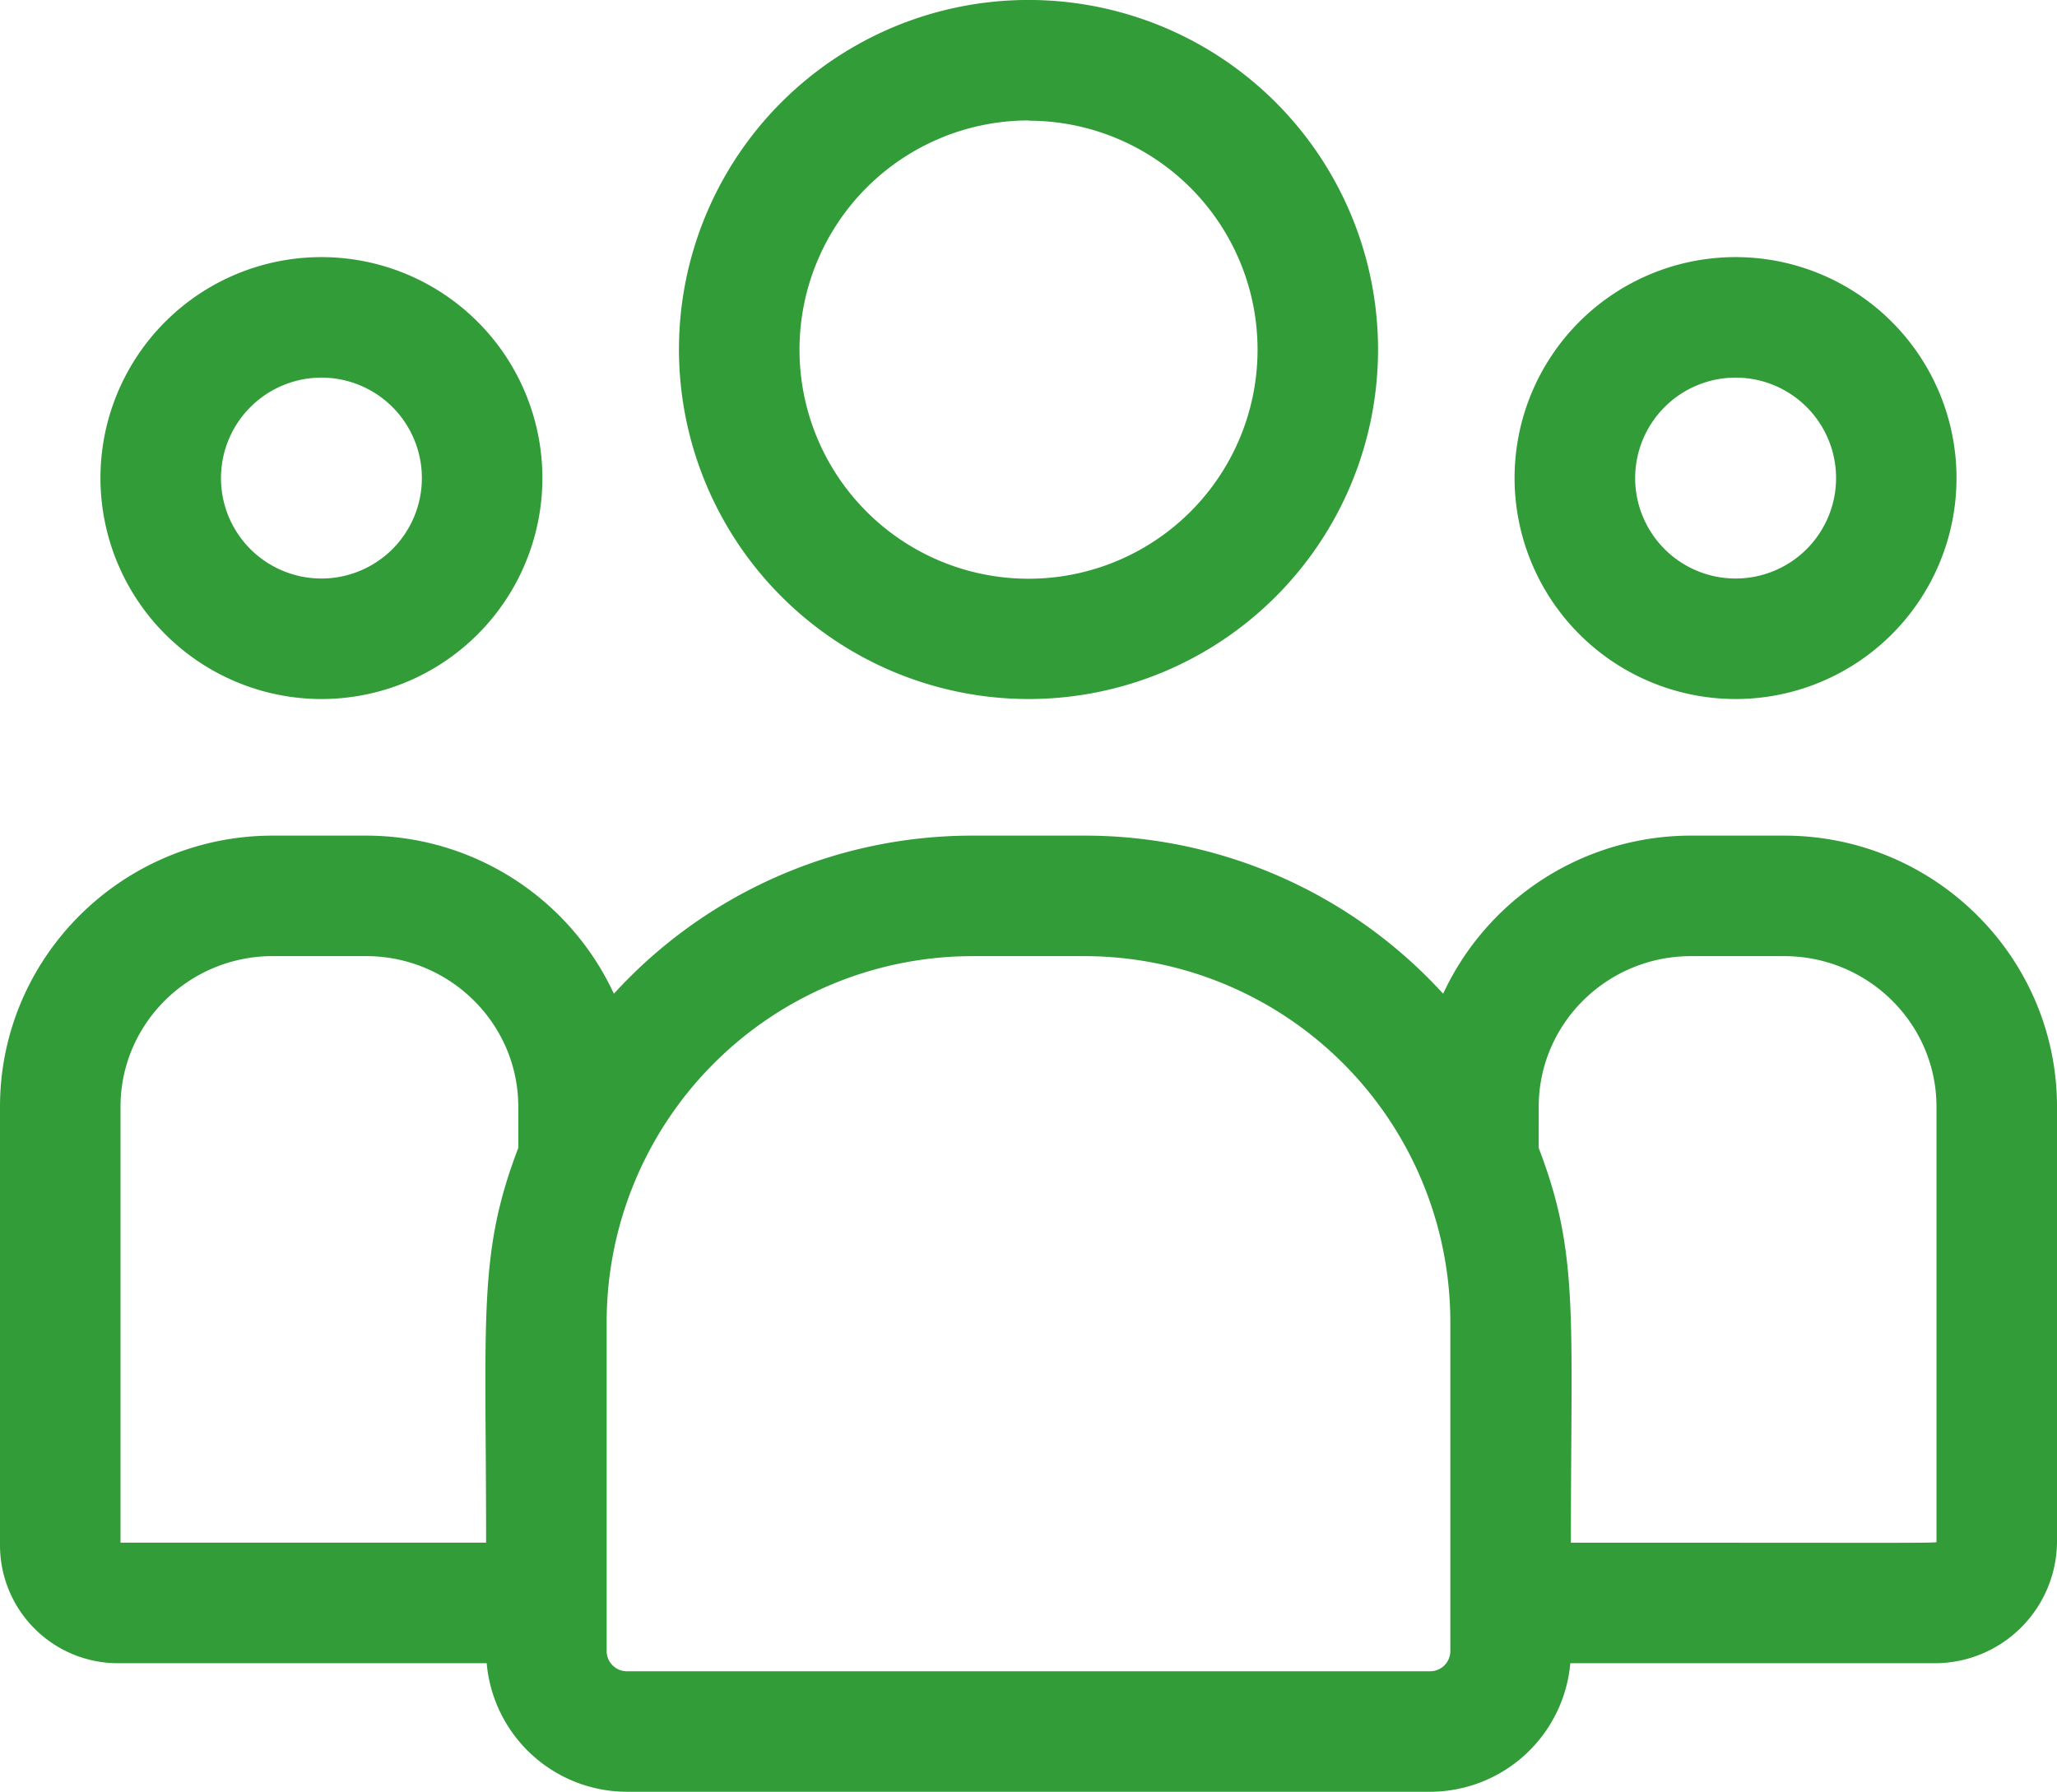 <svg xmlns="http://www.w3.org/2000/svg" xmlns:xlink="http://www.w3.org/1999/xlink" viewBox="0 0 569.06 495.7"><defs><style>.cls-1{fill:none;}.cls-2{clip-path:url(#clip-path);}.cls-3{fill:#319c38;}</style><clipPath id="clip-path" transform="translate(0 -36.68)"><rect class="cls-1" width="569.06" height="569.06"/></clipPath></defs><title>fm-values-client</title><g id="Layer_2" data-name="Layer 2"><g id="Layer_1-2" data-name="Layer 1"><g class="cls-2"><path class="cls-3" d="M284.53,230.07a96.7,96.7,0,1,0-96.7-96.7A96.81,96.81,0,0,0,284.53,230.07Zm0-160a63.36,63.36,0,1,1-63.35,63.35A63.42,63.42,0,0,1,284.53,70Z" transform="translate(0 -36.68)"/><path class="cls-3" d="M480.14,230.07A61.13,61.13,0,1,0,419,168.94,61.2,61.2,0,0,0,480.14,230.07Zm0-88.92a27.79,27.79,0,1,1-27.78,27.79A27.82,27.82,0,0,1,480.14,141.15Z" transform="translate(0 -36.68)"/><path class="cls-3" d="M493.59,267.86H467.81a75.57,75.57,0,0,0-68.57,43.74,134.17,134.17,0,0,0-99.17-43.74H269a134.17,134.17,0,0,0-99.17,43.74,75.57,75.57,0,0,0-68.57-43.74H75.47c-41.62,0-75.47,33.65-75.47,75V464.25a32.66,32.66,0,0,0,32.69,32.57H134.64a39,39,0,0,0,38.77,35.56H395.65a39,39,0,0,0,38.77-35.56H535.21a33.82,33.82,0,0,0,33.85-33.72V342.87C569.06,301.51,535.21,267.86,493.59,267.86Zm-460.25,75c0-23,18.9-41.67,42.13-41.67h25.78c23.23,0,42.13,18.69,42.13,41.67v11.42c-11.21,29.19-8.9,46.68-8.9,109.18H33.34ZM401.23,493.46a5.58,5.58,0,0,1-5.58,5.58H173.41a5.58,5.58,0,0,1-5.58-5.58V402.37A101.28,101.28,0,0,1,269,301.2h31.08A101.28,101.28,0,0,1,401.23,402.37ZM535.72,463.1c0,.57,6.21.37-101.14.37,0-63,2.3-80-8.9-109.18V342.87c0-23,18.9-41.67,42.13-41.67h25.78c23.23,0,42.13,18.69,42.13,41.67Z" transform="translate(0 -36.68)"/><path class="cls-3" d="M88.92,230.07a61.13,61.13,0,1,0-61.13-61.13A61.2,61.2,0,0,0,88.92,230.07Zm0-88.92a27.79,27.79,0,1,1-27.79,27.79A27.82,27.82,0,0,1,88.92,141.15Z" transform="translate(0 -36.68)"/></g></g></g></svg>